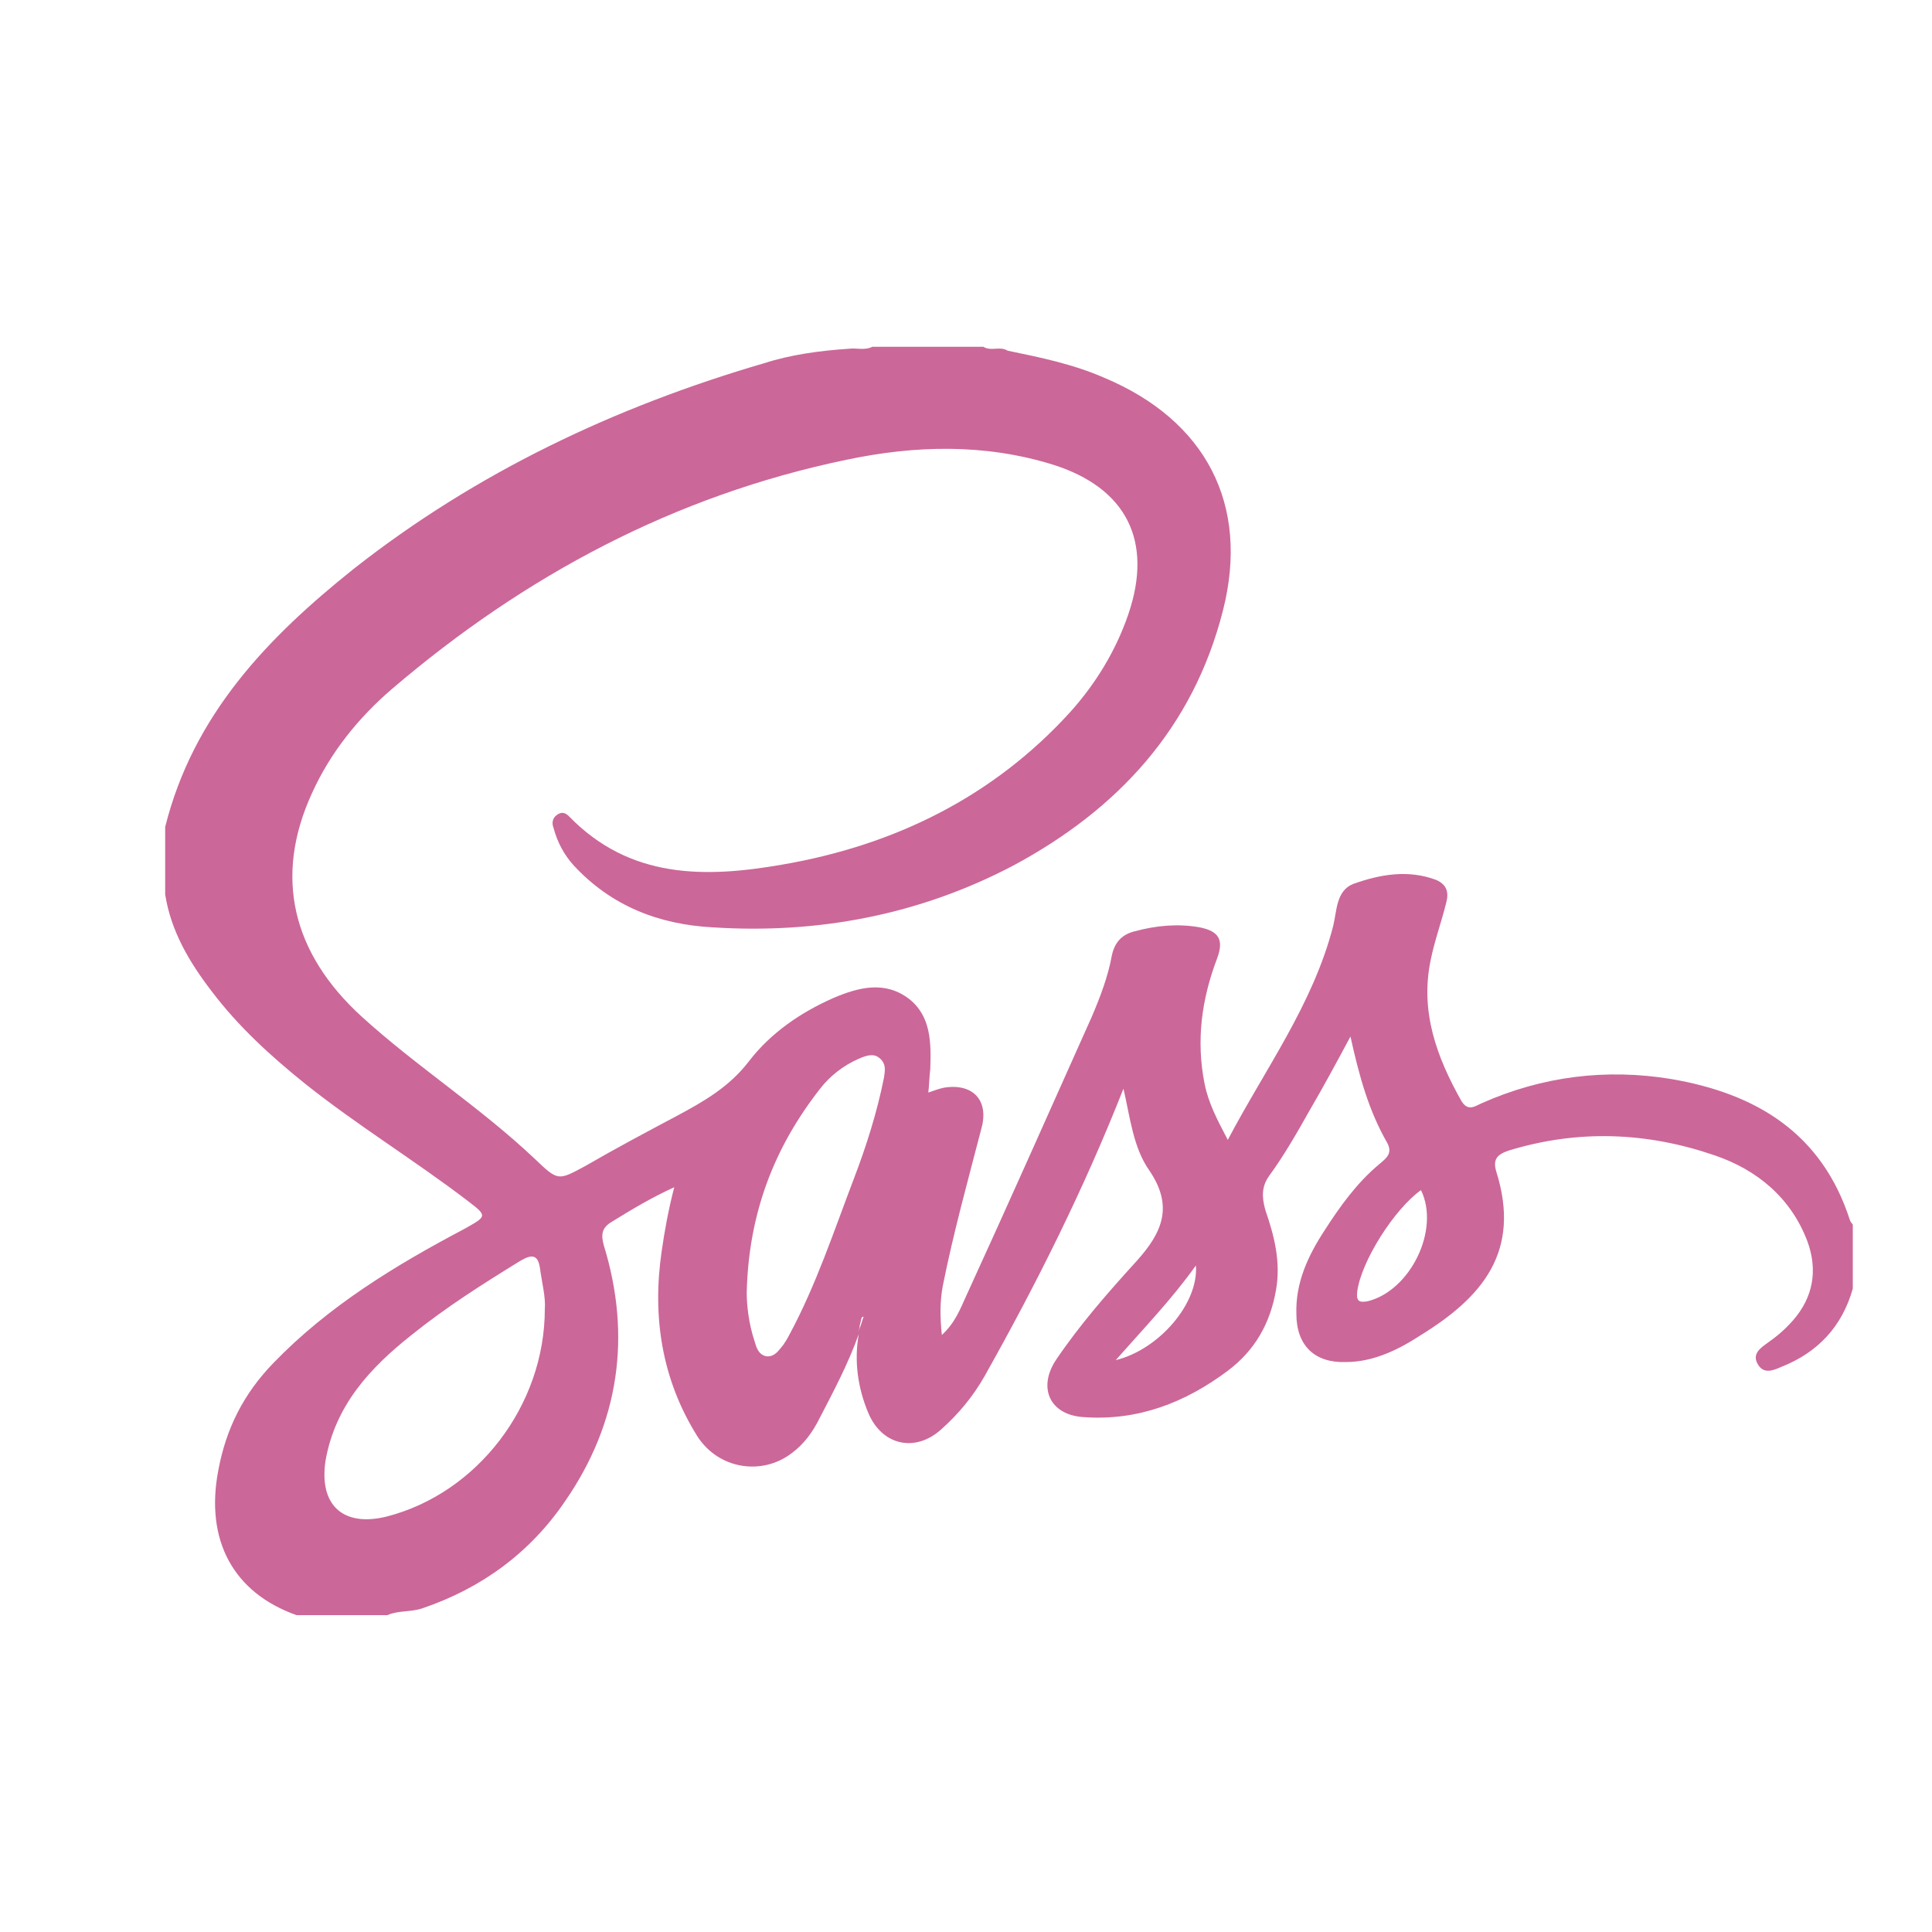 <?xml version="1.0" encoding="utf-8"?>
<!-- Generator: Adobe Illustrator 19.1.0, SVG Export Plug-In . SVG Version: 6.00 Build 0)  -->
<svg version="1.1" id="Layer_1" xmlns="http://www.w3.org/2000/svg" xmlns:xlink="http://www.w3.org/1999/xlink" x="0px" y="0px"
	 viewBox="0 0 200 200" style="enable-background:new 0 0 200 200;" xml:space="preserve">
<style type="text/css">
	.st0{fill:#E5A229;}
	.st1{fill:#F1BE21;}
	.st2{fill:#FFFFFF;}
	.st3{fill:#EBEAEA;}
	.st4{fill:#0071BC;}
	.st5{fill:#29ABE2;}
	.st6{fill:#B3B3B3;}
	.st7{fill:#E6E6E6;}
	.st8{fill:#E44D26;}
	.st9{fill:#F16529;}
	.st10{fill:#EBEBEB;}
	.st11{fill:#141C28;}
	.st12{fill:#0868AA;}
	.st13{fill:#141B28;}
	.st14{fill:#0968AB;}
	.st15{fill:#1C232F;}
	.st16{fill:#3A86BC;}
	.st17{fill:#131B28;}
	.st18{fill:#CC6799;}
	.st19{fill:#9BD9EF;}
	.st20{fill:#201F1F;}
	.st21{fill:#7CB9E5;}
	.st22{fill:#9CD9EF;}
	.st23{fill:#030303;}
	.st24{fill:#F3C9B0;}
	.st25{fill:#C39A85;}
	.st26{fill:#99D5EB;}
	.st27{fill:#98D4E9;}
	.st28{fill:#99D6EB;}
	.st29{fill:#98D4EA;}
	.st30{fill:#97D3E8;}
	.st31{fill:#95CFE4;}
	.st32{fill:#FEFEFE;}
	.st33{fill:#AC5C51;}
	.st34{fill:#AB5C51;}
	.st35{fill:#FDFCFC;}
	.st36{fill:#FDFBFB;}
	.st37{opacity:0.75;enable-background:new    ;}
	.st38{fill:url(#SVGID_1_);}
	.st39{fill:#E579FF;}
	.st40{fill:url(#SVGID_2_);}
	.st41{fill:#31C5F0;}
	.st42{fill:url(#SVGID_3_);}
	.st43{fill:#FF7F18;}
	.st44{fill:url(#SVGID_4_);}
	.st45{fill:#D8A1FF;}
</style>
<path class="st18" d="M191.5,126.3c-2.9-9-9.7-13.1-18.5-14.6c-6.7-1.1-13.3-0.3-19.6,2.5c-0.7,0.3-1.4,0.9-2.1-0.2
	c-2.6-4.6-4.3-9.3-3.2-14.6c0.4-2,1.1-3.9,1.6-5.9c0.3-1.1,0.1-1.9-1-2.4c-2.9-1.1-5.8-0.6-8.6,0.4c-1.8,0.7-1.7,2.8-2.1,4.4
	c-2.1,8.1-7,14.7-10.9,22.1c-1.1-2.1-2-3.8-2.4-5.8c-0.9-4.5-0.3-8.8,1.3-13c0.7-1.9,0.2-2.8-1.8-3.2c-2.2-0.4-4.5-0.2-6.7,0.4
	c-1.3,0.3-2.1,1.1-2.4,2.5c-0.4,2.2-1.2,4.3-2.1,6.4c-4.3,9.6-8.6,19.3-13,28.9c-0.6,1.3-1.1,2.7-2.5,4c-0.2-1.9-0.2-3.5,0.1-5.1
	c1.1-5.5,2.6-10.9,4-16.3c0.8-2.9-0.9-4.7-3.9-4.2c-0.5,0.1-1,0.3-1.6,0.5c0.1-0.9,0.1-1.6,0.2-2.4c0.1-2.7,0.1-5.5-2.2-7.3
	c-2.5-1.9-5.2-1.2-7.8-0.1c-3.4,1.5-6.5,3.6-8.8,6.6c-2,2.6-4.6,4.1-7.4,5.6c-3.2,1.7-6.4,3.4-9.5,5.2c-2.8,1.5-2.8,1.6-5.2-0.7
	c-5.7-5.4-12.3-9.6-18-14.8c-7.1-6.5-9.1-14.4-5.1-23.1c1.9-4.2,4.8-7.8,8.3-10.8c13.7-11.7,29.2-20,47-23.7
	c7.1-1.5,14.3-1.7,21.4,0.5c7.6,2.4,10.4,7.9,7.8,15.5c-1.3,3.8-3.4,7.2-6,10.1c-8,8.8-18.2,13.8-29.8,15.8c-8,1.4-15.8,1.5-22.1-5
	c-0.4-0.4-0.8-0.5-1.3-0.1c-0.4,0.3-0.5,0.8-0.3,1.3c0.4,1.5,1.1,2.8,2.1,3.9c3.9,4.2,8.8,6.1,14.4,6.4c10.9,0.7,21.4-1.3,31.1-6.4
	c10.8-5.8,18.6-14.2,21.7-26.4c2.8-11-1.8-19.7-12.3-24.1c-3.2-1.4-6.6-2.1-10-2.8c-0.8-0.5-1.7,0.1-2.5-0.4c-3.8,0-7.6,0-11.5,0
	c-0.8,0.4-1.6,0.1-2.4,0.2c-3,0.2-6,0.6-8.8,1.5c-15.4,4.5-29.8,11.3-42.5,21.3C27.7,66,20,74,17.1,85.6c0,2.3,0,4.6,0,7
	c0.6,3.8,2.5,7,4.8,10c2.8,3.7,6.1,6.7,9.7,9.6c5.4,4.3,11.3,7.9,16.8,12.1c2.1,1.6,2,1.6-0.3,2.9c-7.2,3.8-14.1,8-19.8,13.9
	c-3.1,3.2-4.9,6.8-5.7,11.1c-1.4,7.3,1.6,12.7,8.1,15c3.1,0,6.3,0,9.4,0c1.1-0.5,2.4-0.3,3.6-0.7c6.2-2.1,11.2-5.8,14.8-11.1
	c5.6-8.1,6.9-17.1,4-26.5c-0.3-1.1-0.2-1.8,0.8-2.4c2.1-1.3,4.1-2.5,6.5-3.6c-0.6,2.3-1,4.5-1.3,6.6c-1,6.8,0,13.3,3.7,19.2
	c2.2,3.4,6.7,4.1,9.8,1.7c1.2-0.9,2.1-2.1,2.8-3.5c1.5-2.9,3-5.7,4.1-8.8c-0.5,2.8-0.1,5.6,1,8.2c1.4,3.3,4.8,4.1,7.5,1.7
	c1.8-1.6,3.3-3.4,4.5-5.5c5.4-9.6,10.3-19.4,14.4-29.8c0.7,3,1,6.1,2.7,8.5c2.5,3.7,1.3,6.4-1.3,9.3c-3,3.3-5.9,6.6-8.4,10.3
	c-1.9,2.9-0.6,5.7,2.9,5.9c5.6,0.4,10.5-1.5,14.9-4.8c2.8-2.1,4.4-4.9,5-8.4c0.5-2.9-0.2-5.6-1.1-8.2c-0.4-1.4-0.4-2.5,0.4-3.6
	c1.6-2.2,2.9-4.5,4.2-6.8c1.4-2.4,2.7-4.8,4.2-7.6c0.9,4.1,1.9,7.7,3.8,11c0.6,1.1-0.1,1.6-0.8,2.2c-2.3,1.9-4.1,4.4-5.7,6.9
	c-1.7,2.6-3,5.4-2.9,8.6c0,3.3,1.9,5.1,5.1,5c2.9,0,5.5-1.3,7.8-2.8c6.3-3.9,10.4-8.6,7.8-16.9c-0.4-1.3,0.1-1.8,1.3-2.2
	c7.2-2.2,14.3-1.9,21.3,0.5c4.4,1.5,7.9,4.4,9.6,8.9c1.1,3,0.6,5.8-1.5,8.2c-0.8,0.9-1.6,1.6-2.6,2.3c-0.7,0.5-1.6,1.1-1.1,2.1
	c0.6,1.2,1.6,0.8,2.5,0.4c3.8-1.5,6.3-4.2,7.4-8.1c0-2.2,0-4.4,0-6.6C191.8,126.7,191.6,126.6,191.5,126.3z M56.4,135.5
	c0,10-7,19.1-16.4,21.5c-4.5,1.1-7-1.2-6.3-5.8c1-5.7,4.6-9.6,8.9-13c3.6-2.9,7.4-5.3,11.3-7.7c1.2-0.7,1.8-0.6,2,0.8
	C56.1,132.8,56.5,134.3,56.4,135.5z M89.4,136.3c-0.2,0.5-0.3,1.1-0.6,1.6c0.1-0.2,0.2-0.4,0.2-0.7c0.1-0.3,0.1-0.5,0.2-0.8
	C89.2,136.4,89.3,136.3,89.4,136.3C89.4,136.3,89.4,136.3,89.4,136.3z M91.5,111.6c-0.7,3.5-1.8,7-3.1,10.4
	c-2.1,5.5-3.9,11-6.7,16.2c-0.2,0.4-0.4,0.7-0.6,1c-0.5,0.6-0.9,1.3-1.8,1.2c-0.8-0.2-1-0.9-1.2-1.6c-0.6-1.8-0.8-3.7-0.8-5
	c0.2-8.3,2.9-15.1,7.6-21.1c1-1.3,2.4-2.4,4-3.1c0.7-0.3,1.5-0.6,2.1-0.1C91.8,110.1,91.6,110.9,91.5,111.6z M115.5,140.8
	c3-3.4,5.8-6.3,8.3-9.8C124.1,134.9,120,139.7,115.5,140.8z M141.6,134.7c-1,0.2-1.2-0.1-1.1-1c0.4-3.1,3.8-8.5,6.6-10.5
	C149.1,127.3,146,133.6,141.6,134.7z"/>
</svg>

